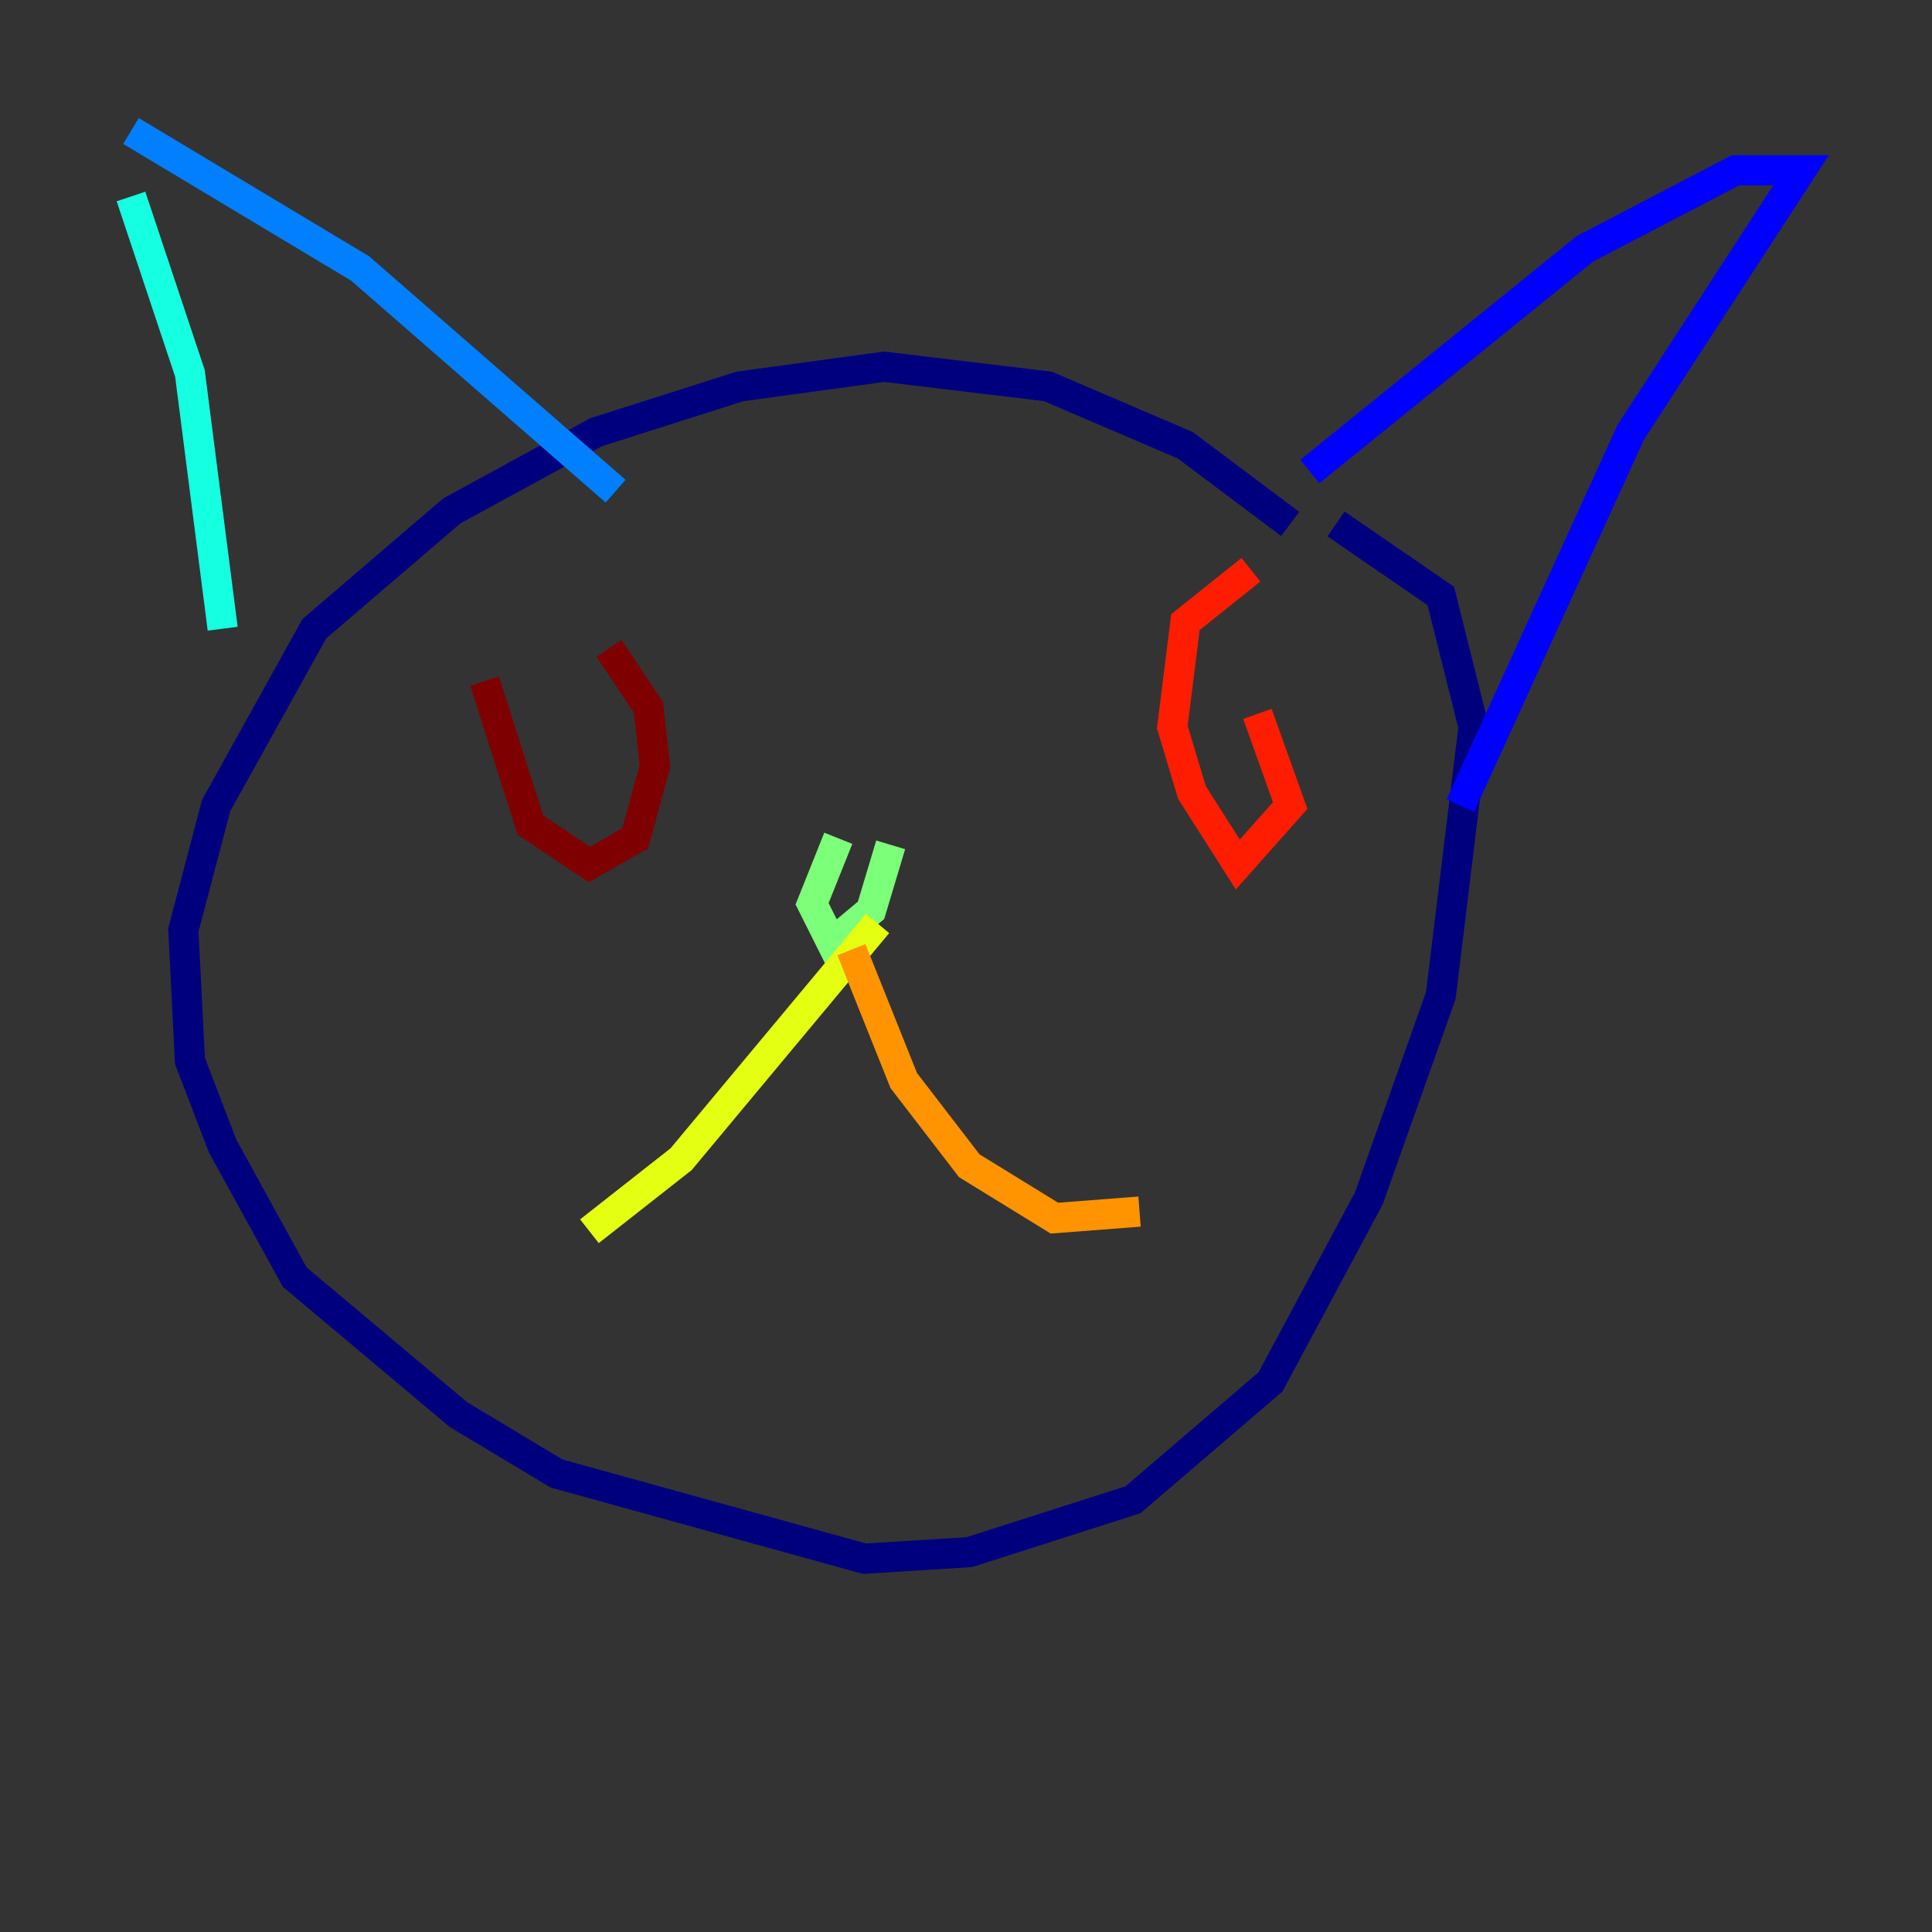 <?xml version="1.0" encoding="utf-8" ?>
<svg baseProfile="tiny" height="128" version="1.2" viewBox="0,0,128,128" width="128" xmlns="http://www.w3.org/2000/svg" xmlns:ev="http://www.w3.org/2001/xml-events" xmlns:xlink="http://www.w3.org/1999/xlink"><rect x="0" y="0" width="128" height="128" fill="#333333" stroke="none"/><defs /><polyline fill="none" points="85.478,34.712 78.536,29.505 69.424,25.6 58.576,24.298 49.031,25.6 39.485,28.637 29.939,33.844 20.827,41.654 14.319,53.37 12.149,61.614 12.583,70.291 14.752,75.932 19.525,84.61 30.373,93.722 36.881,97.627 57.275,103.268 64.217,102.834 75.064,99.363 84.176,91.552 90.685,79.403 95.458,65.953 97.627,48.163 95.458,39.485 88.515,34.712" stroke="#00007f" stroke-width="2" /><polyline fill="none" points="86.78,31.241 105.003,16.488 114.983,11.281 119.322,11.281 108.041,28.637 96.759,53.37" stroke="#0000ff" stroke-width="2" /><polyline fill="none" points="40.786,32.542 23.864,17.79 8.678,8.678" stroke="#0080ff" stroke-width="2" /><polyline fill="none" points="8.678,13.017 12.583,24.732 14.752,41.654" stroke="#15ffe1" stroke-width="2" /><polyline fill="none" points="55.539,55.539 53.803,59.878 55.105,62.481 57.709,60.312 59.01,55.973" stroke="#7cff79" stroke-width="2" /><polyline fill="none" points="58.142,61.18 45.125,76.8 39.051,81.573" stroke="#e4ff12" stroke-width="2" /><polyline fill="none" points="56.407,62.915 59.878,71.593 64.217,77.234 69.858,80.705 75.498,80.271" stroke="#ff9400" stroke-width="2" /><polyline fill="none" points="82.875,37.749 78.536,41.22 77.668,48.163 78.969,52.502 82.007,57.275 85.478,53.37 83.308,47.295" stroke="#ff1d00" stroke-width="2" /><polyline fill="none" points="32.108,45.125 35.146,54.671 39.051,57.275 42.088,55.539 43.39,50.766 42.956,46.861 40.352,42.956" stroke="#7f0000" stroke-width="2" /></svg>
